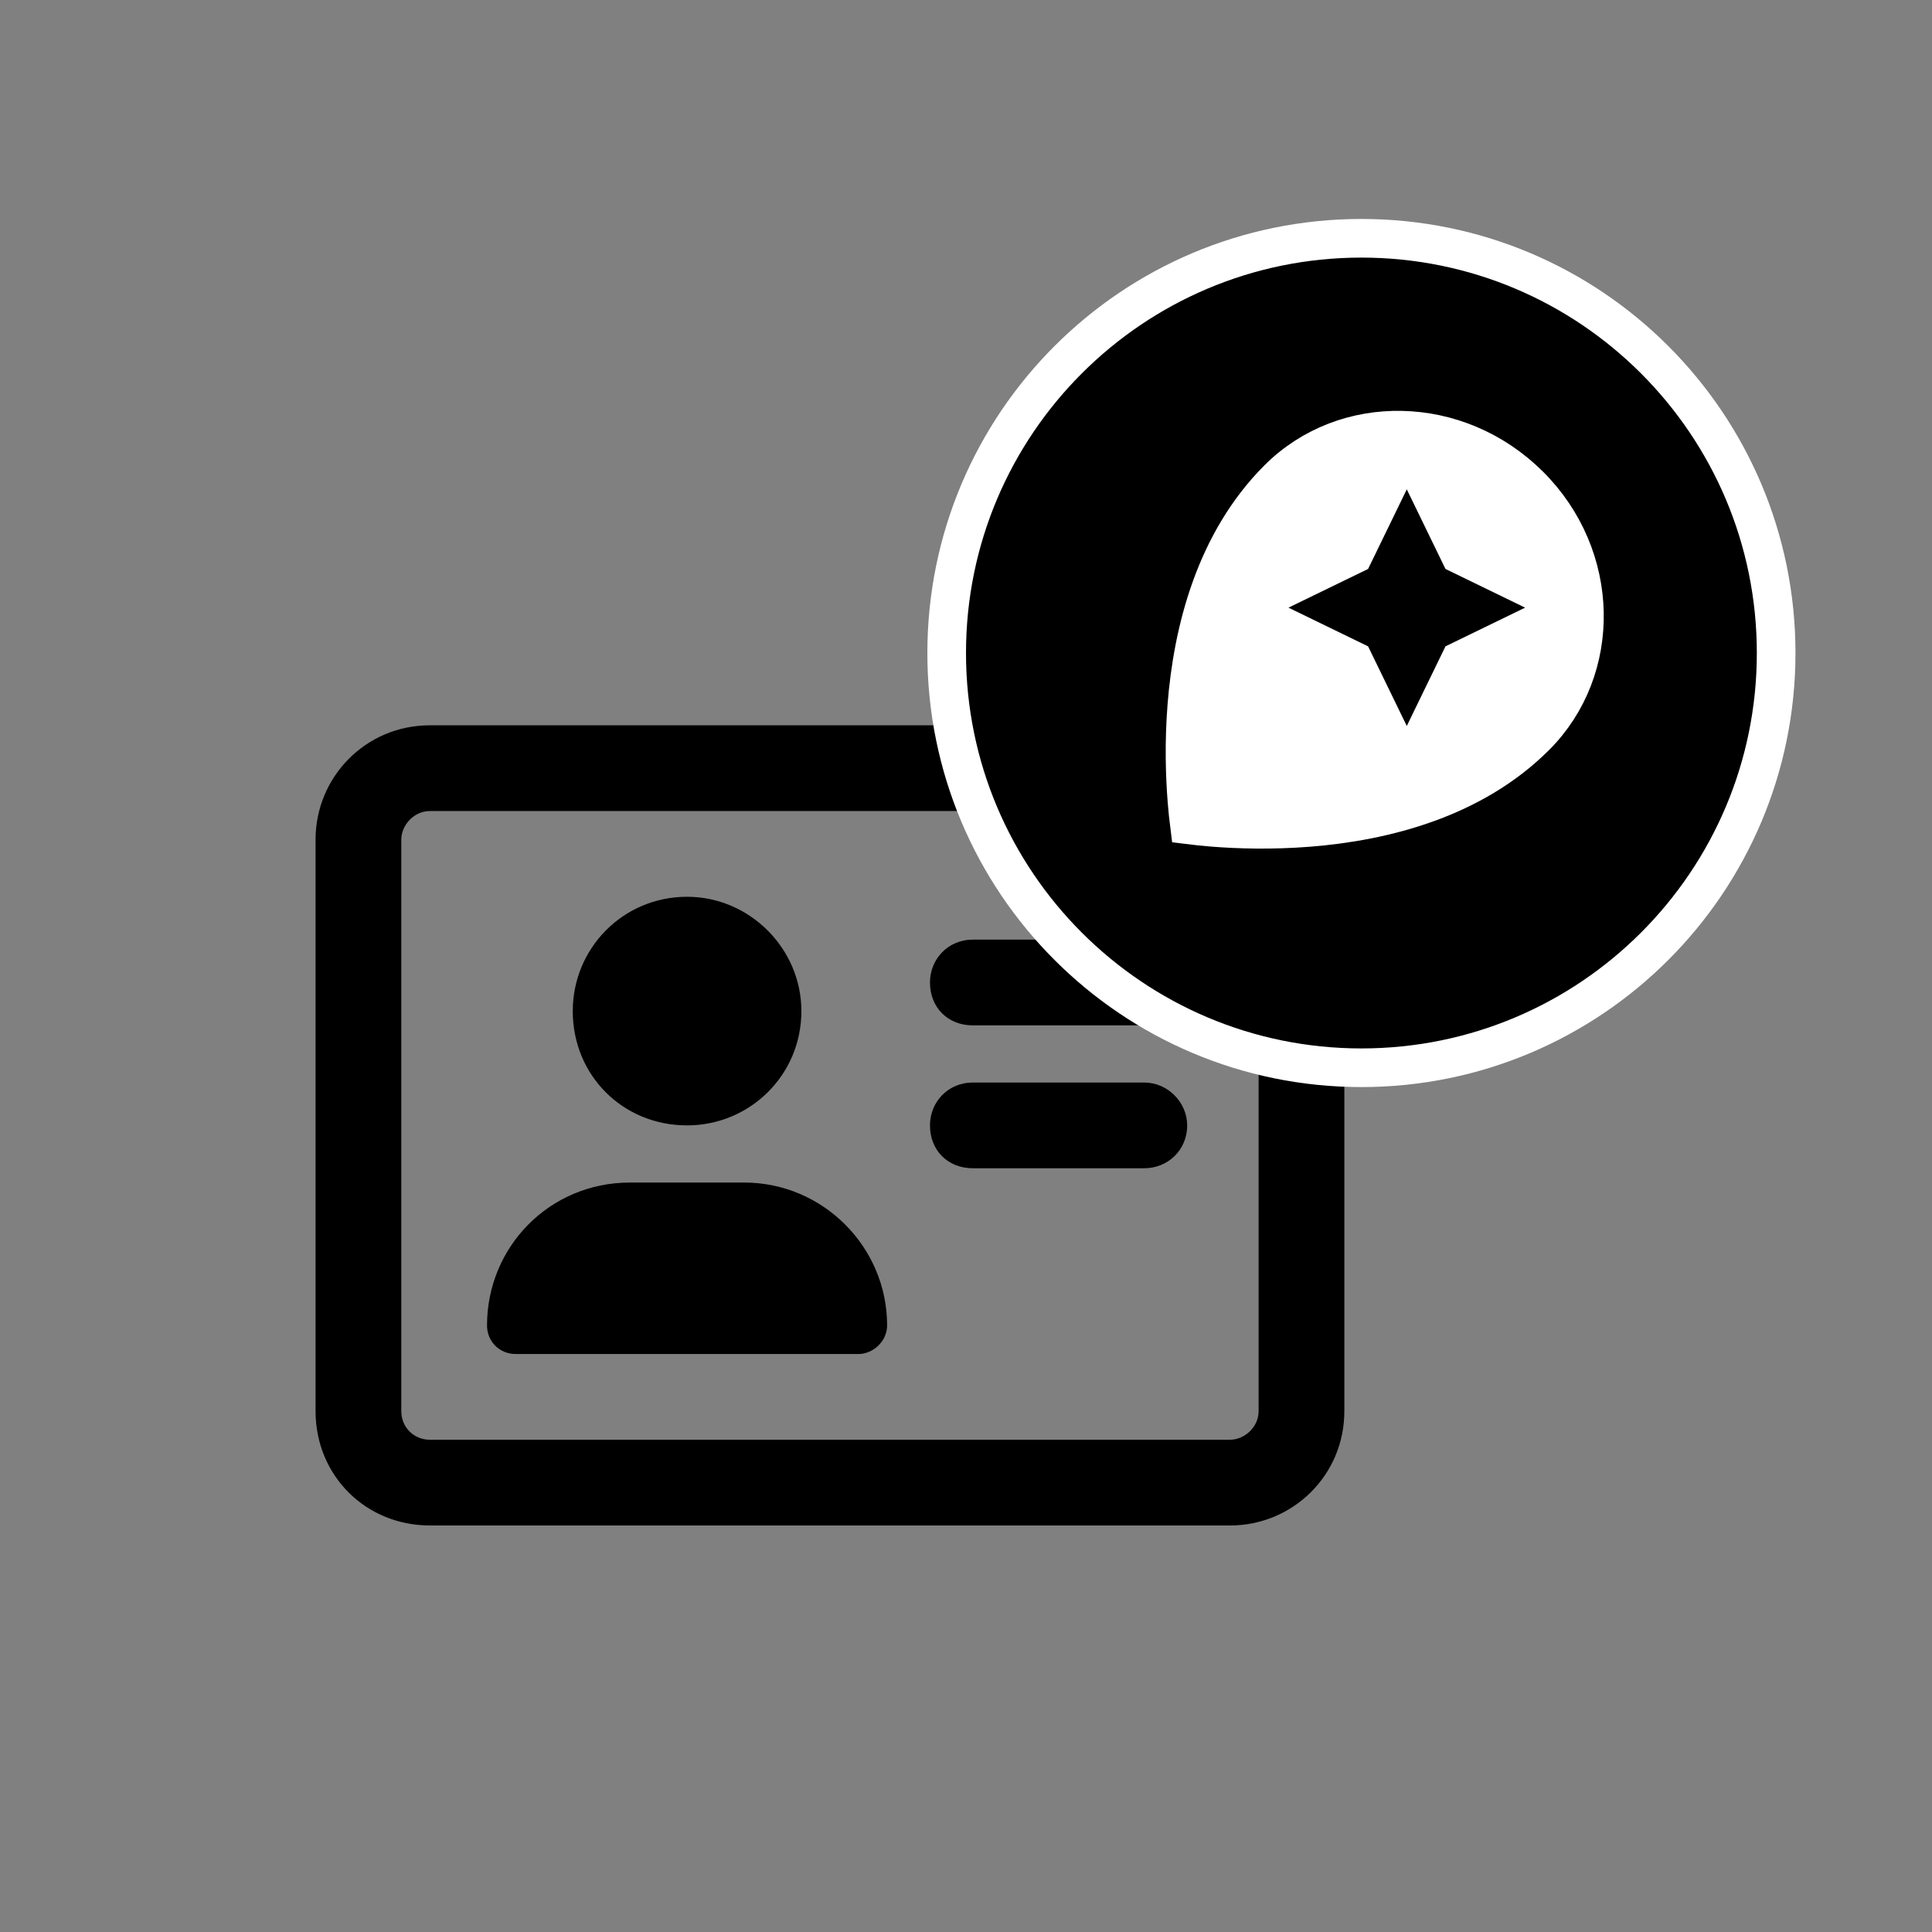 <svg width="300" height="300" viewBox="0 0 300 300" fill="none" xmlns="http://www.w3.org/2000/svg">
<rect x="0" y="0" width="300" height="300" fill="#808080" stroke="none"/>
<path d="M106.688 174.75C116.395 174.75 124.438 166.984 124.438 157C124.438 147.293 116.395 139.25 106.688 139.25C96.703 139.25 88.938 147.293 88.938 157C88.938 166.984 96.703 174.75 106.688 174.75ZM177.688 168.094H151.062C147.18 168.094 144.406 171.145 144.406 174.75C144.406 178.633 147.18 181.406 151.062 181.406H177.688C181.293 181.406 184.344 178.633 184.344 174.75C184.344 171.145 181.293 168.094 177.688 168.094ZM115.562 183.625H97.812C85.332 183.625 75.625 193.609 75.625 205.812C75.625 208.309 77.566 210.25 80.062 210.25H133.312C135.531 210.25 137.75 208.309 137.75 205.812C137.75 193.609 127.766 183.625 115.562 183.625ZM177.688 145.906H151.062C147.18 145.906 144.406 148.957 144.406 152.562C144.406 156.445 147.18 159.219 151.062 159.219H177.688C181.293 159.219 184.344 156.445 184.344 152.562C184.344 148.957 181.293 145.906 177.688 145.906ZM191 112.625H66.75C56.766 112.625 49 120.668 49 130.375V219.125C49 229.109 56.766 236.875 66.75 236.875H191C200.707 236.875 208.75 229.109 208.75 219.125V130.375C208.75 120.668 200.707 112.625 191 112.625ZM195.438 219.125C195.438 221.621 193.219 223.562 191 223.562H66.75C64.254 223.562 62.312 221.621 62.312 219.125V130.375C62.312 128.156 64.254 125.938 66.75 125.938H191C193.219 125.938 195.438 128.156 195.438 130.375V219.125Z" fill="black"/>
<path d="M214.539 84.049L206.445 67.395L198.35 84.049L193.702 93.613L184.139 98.261L167.485 106.355L184.139 114.45L193.702 119.098L198.35 128.661L206.445 145.315L214.539 128.661L219.187 119.098L228.751 114.45L245.405 106.355L228.751 98.261L219.187 93.613L214.539 84.049Z" fill="black" stroke="white" stroke-width="18"/>
<path d="M226.539 72.049L218.445 55.395L210.35 72.049L205.702 81.613L196.139 86.261L179.485 94.355L196.139 102.45L205.702 107.098L210.35 116.661L218.445 133.315L226.539 116.661L231.187 107.098L240.751 102.45L257.405 94.355L240.751 86.261L231.187 81.613L226.539 72.049Z" fill="black" stroke="white" stroke-width="18"/>
<path d="M211.4 37C175.832 37 147 65.832 147 101.4C147 136.968 175.832 165.8 211.4 165.8C246.968 165.8 275.8 136.968 275.8 101.4C275.8 65.832 246.968 37 211.4 37ZM238.425 114.335C228.663 124.097 214.889 127.562 203.186 128.488C197.379 128.947 192.197 128.772 188.468 128.481C186.942 128.362 185.664 128.224 184.692 128.103C184.57 127.133 184.43 125.859 184.309 124.337C184.013 120.615 183.831 115.44 184.286 109.638C185.204 97.948 188.668 84.173 198.465 74.375C208.871 63.969 226.312 64.259 237.464 75.348C248.595 86.417 248.841 103.919 238.425 114.335Z" fill="black" stroke="white" stroke-width="6"/>
</svg>
